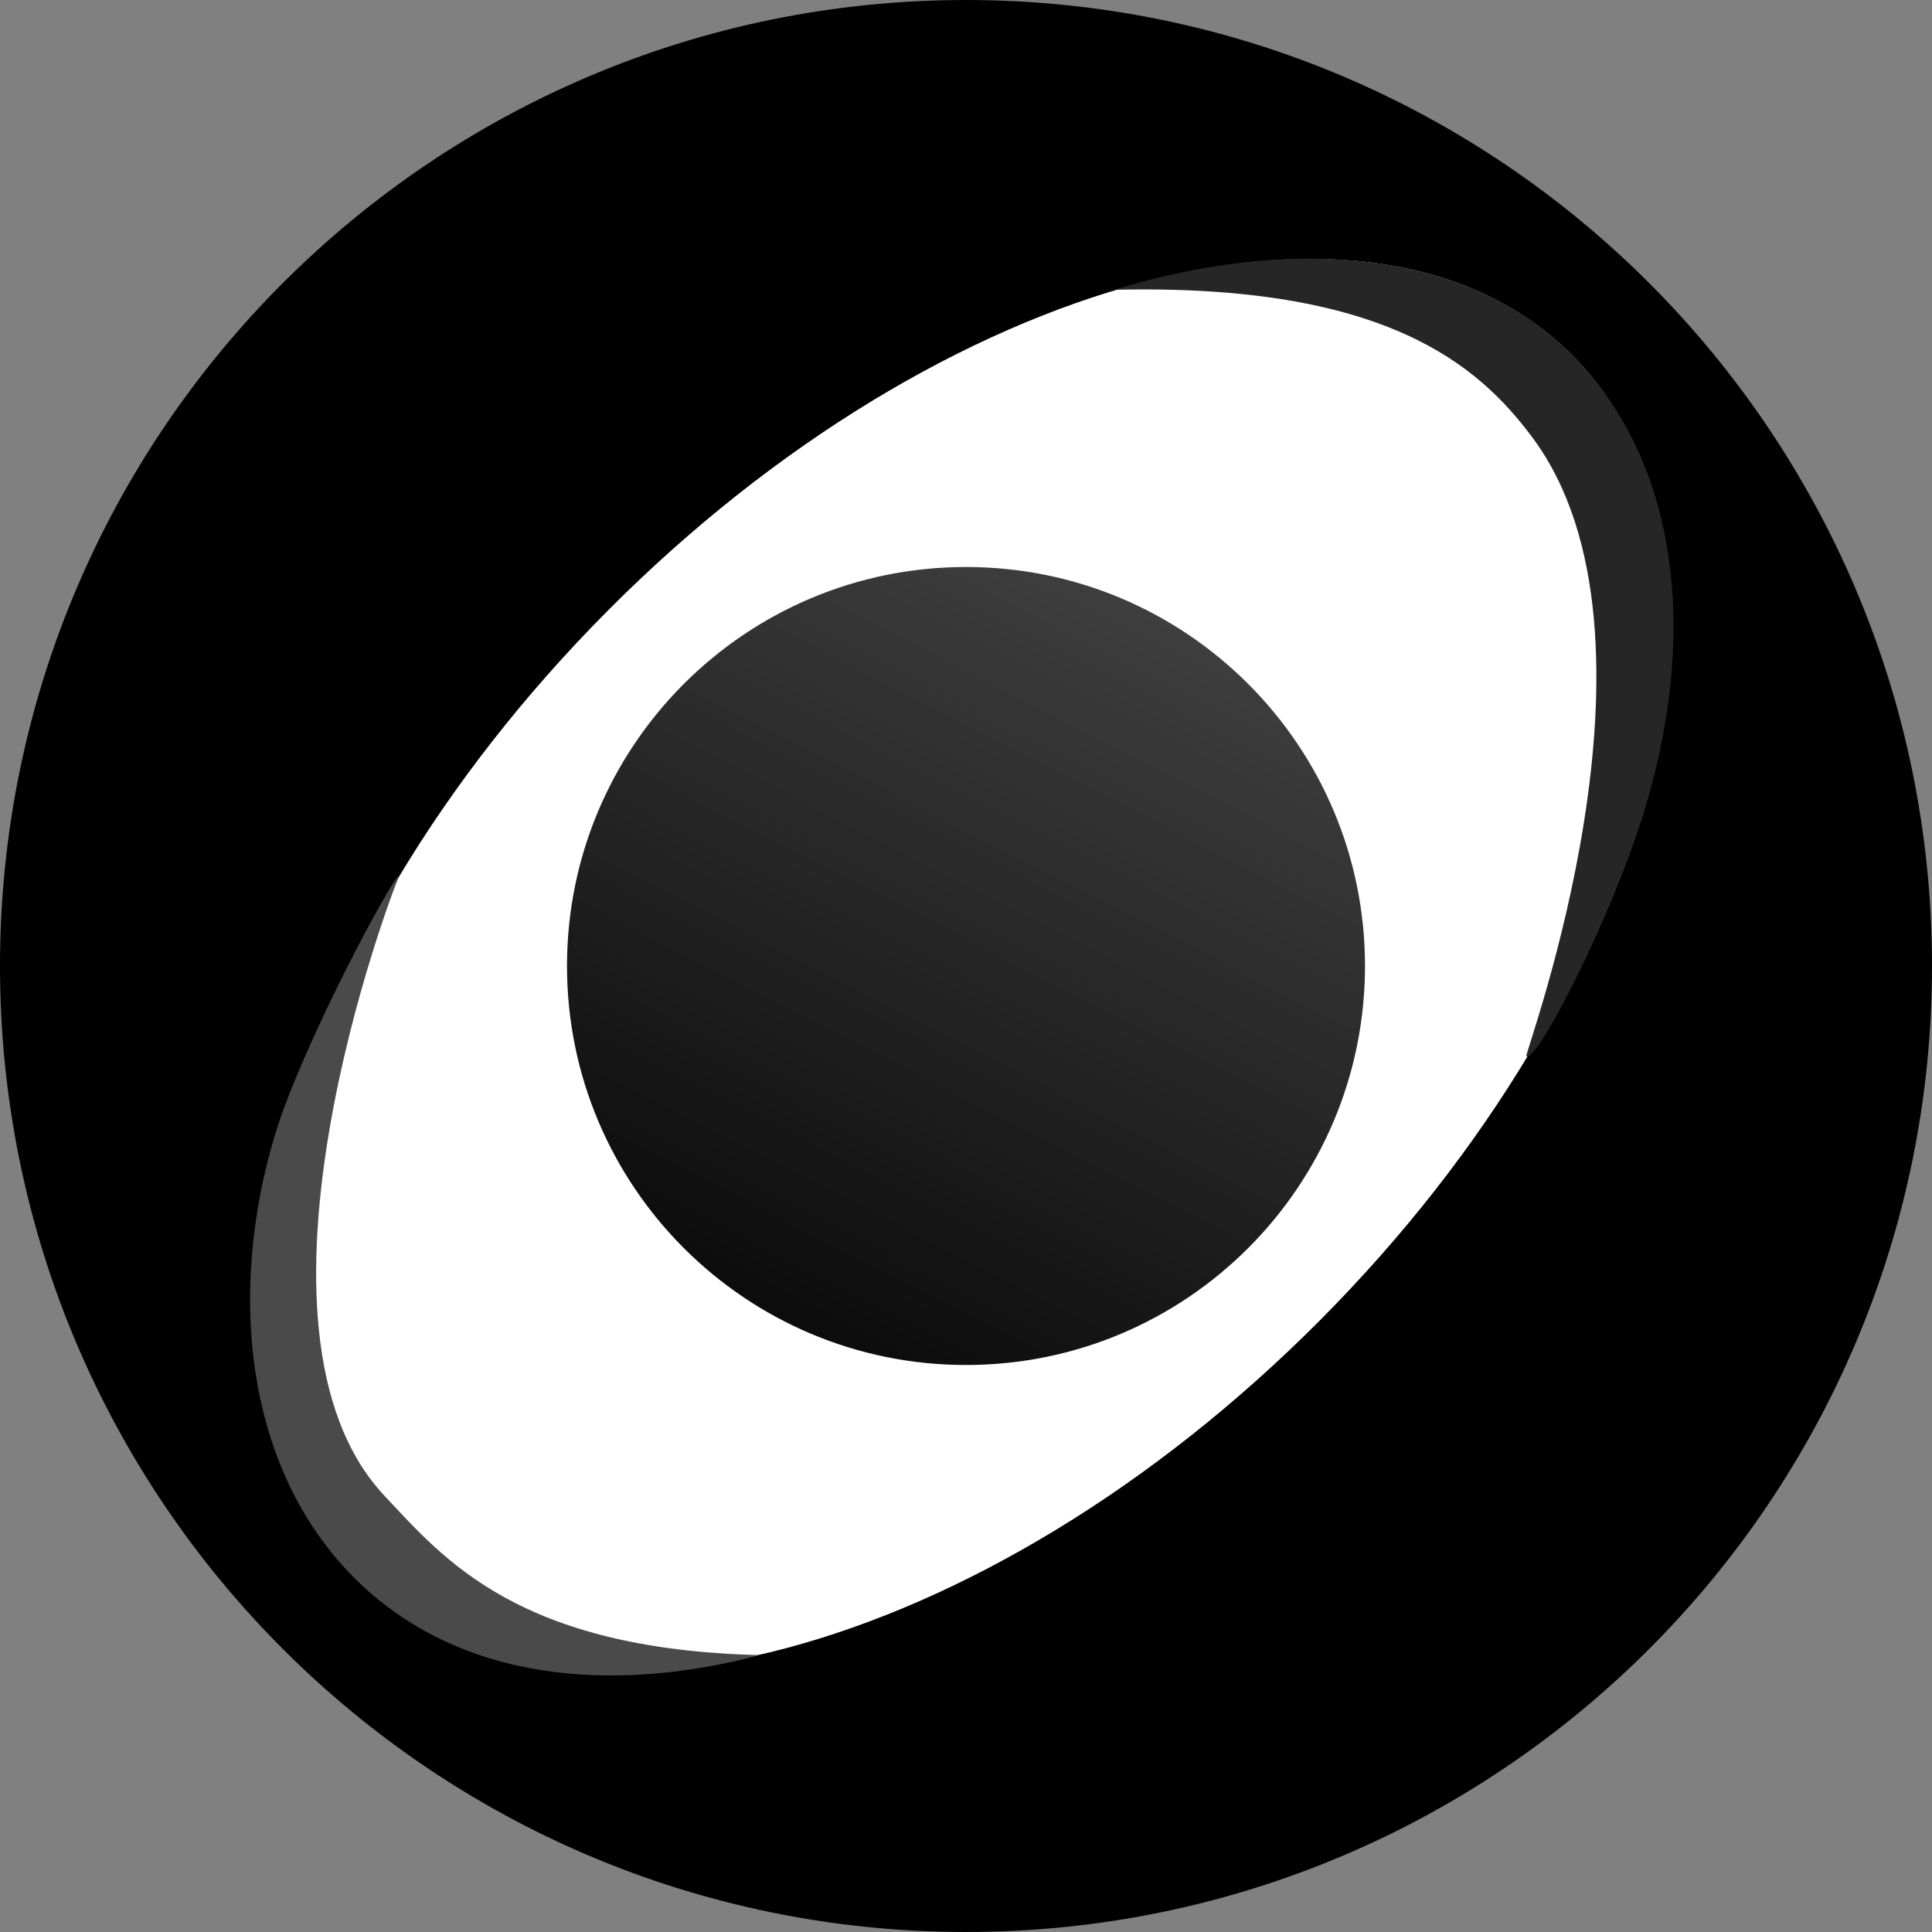 <svg width="150" height="150" viewBox="0 0 150 150" fill="none" xmlns="http://www.w3.org/2000/svg">
<rect x="0" y="0" width="150" height="150" fill="#808080" stroke="none"/>
<path d="M75 2C115.317 2 148 34.683 148 75C148 115.317 115.317 148 75 148C34.683 148 2 115.317 2 75C2 34.683 34.683 2 75 2Z" fill="black" stroke="black" stroke-width="4"/>
<path d="M27.678 122.392C42.965 137.59 76.472 128.671 102.518 102.472C128.564 76.273 137.287 42.714 122.001 27.517C106.714 12.32 73.207 21.239 47.161 47.438C21.115 73.637 12.392 107.195 27.678 122.392Z" fill="white"/>
<path d="M119 34C114.763 28.288 107.5 22 86.5 22.5C99.5 18.5 113.502 19.002 122.002 27.502C131.003 36.502 131.847 51 127 65C124.302 72.796 119.297 82.475 118.503 82.002C118.302 81.883 130.5 49.5 119 34Z" fill="#262626"/>
<path d="M29.859 116.142C34.413 120.984 40.199 128.056 58.999 128.501C47.518 131.531 35.564 130.56 27.5 122.5C19.051 114.056 17.624 100.368 21.372 88.034C23.46 81.165 30.5 68 31 68C30.998 68.004 30.995 68.01 30.993 68.015C30.389 69.303 17.555 103.058 29.859 116.142Z" fill="#4A4A4A"/>
<path d="M75 105.978C92.109 105.978 105.978 92.109 105.978 75C105.978 57.891 92.109 44.022 75 44.022C57.891 44.022 44.022 57.891 44.022 75C44.022 92.109 57.891 105.978 75 105.978Z" fill="url(#paint0_linear_242_2129)"/>
<defs>
<linearGradient id="paint0_linear_242_2129" x1="57.001" y1="117" x2="97.501" y2="38" gradientUnits="userSpaceOnUse">
<stop/>
<stop offset="1" stop-color="#484848"/>
</linearGradient>
</defs>
</svg>
